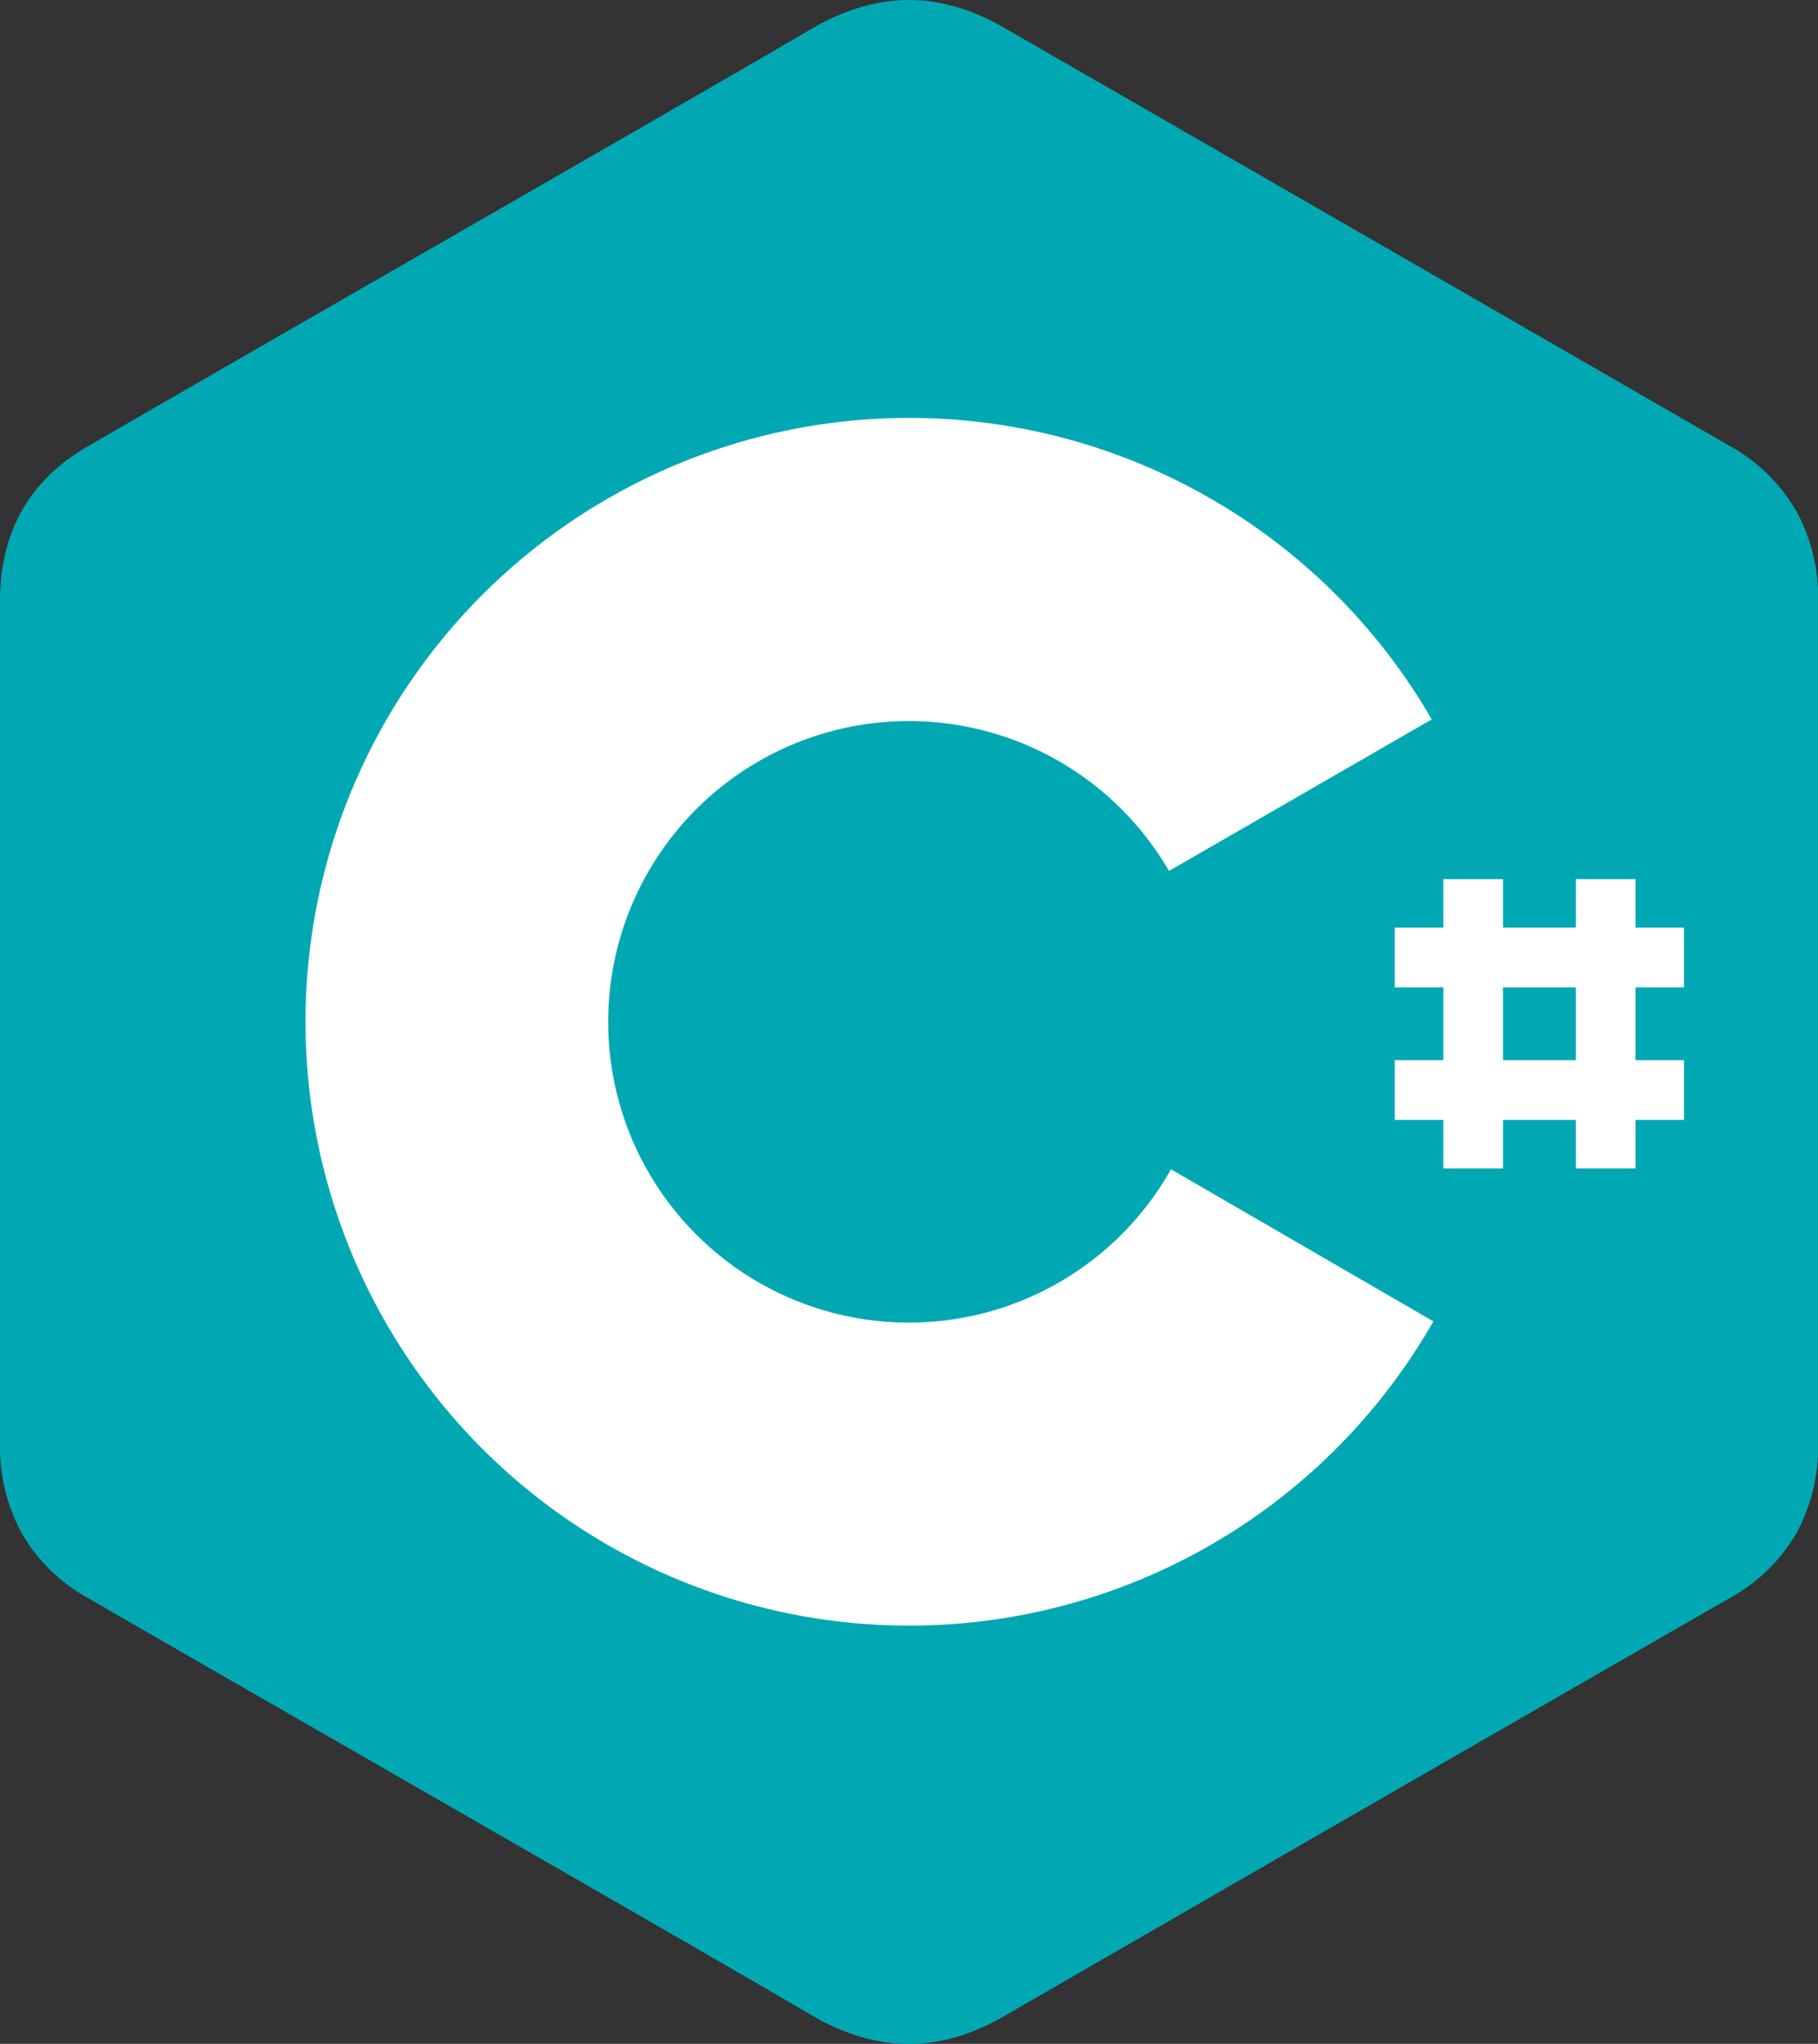 <svg id="Layer_1" data-name="Layer 1" xmlns="http://www.w3.org/2000/svg" viewBox="0 0 432 485.53"><rect x="0" y="0" width="432" height="485.53" fill="#333333" stroke="none"/><defs><style>.cls-1{fill:#00a8b4;}.cls-2{fill:#00a8b4;}.cls-3{fill:#00a8b4;}.cls-4{fill:#fff;}</style></defs><title>C-Sharp</title><path id="_Path_" data-name="&lt;Path&gt;" class="cls-1" d="M466,150a43,43,0,0,0-5.28-21.57,41.18,41.18,0,0,0-15.63-15.22Q358.81,63.43,272.5,13.77C257,4.82,242,5.15,226.58,14.22c-22.89,13.5-137.49,79.17-171.65,99C40.87,121.31,34,133.77,34,150Q34,250,34,350a43.09,43.09,0,0,0,5,21.16,41.08,41.08,0,0,0,15.87,15.64c34.15,19.78,148.77,85.44,171.66,98.94,15.39,9.08,30.42,9.41,45.92.46q86.25-49.8,172.59-99.42A41.11,41.11,0,0,0,461,371.17,43.09,43.09,0,0,0,466,350s0-133.34,0-200" transform="translate(-34 -7.23)"/><path id="_Path_2" data-name="&lt;Path&gt;" class="cls-2" d="M250.66,249.35,39.05,371.19a41.08,41.08,0,0,0,15.87,15.64c34.15,19.78,148.77,85.44,171.66,98.94,15.39,9.08,30.42,9.41,45.92.46q86.25-49.8,172.59-99.42A41.11,41.11,0,0,0,461,371.17L250.66,249.35" transform="translate(-34 -7.23)"/><path id="_Path_3" data-name="&lt;Path&gt;" class="cls-2" d="M188,285.44A71.42,71.42,0,0,0,312.25,285l-61.59-35.68L188,285.44" transform="translate(-34 -7.23)"/><path id="_Path_4" data-name="&lt;Path&gt;" class="cls-3" d="M466,150a43,43,0,0,0-5.28-21.57l-210,120.94L461,371.17A43.09,43.09,0,0,0,466,350s0-133.34,0-200" transform="translate(-34 -7.23)"/><path id="_Path_5" data-name="&lt;Path&gt;" class="cls-4" d="M312.25,285a71.45,71.45,0,1,1-.47-70.87l62.44-36a143.45,143.45,0,1,0,.38,143L312.25,285" transform="translate(-34 -7.23)"/><g id="_Group_" data-name="&lt;Group&gt;"><rect id="_Rectangle_" data-name="&lt;Rectangle&gt;" class="cls-4" x="342.96" y="208.84" width="14.19" height="68.73"/><rect id="_Rectangle_2" data-name="&lt;Rectangle&gt;" class="cls-4" x="374.44" y="208.84" width="14.19" height="68.73"/><rect id="_Rectangle_3" data-name="&lt;Rectangle&gt;" class="cls-4" x="392.7" y="200.34" width="14.19" height="68.73" transform="translate(600.5 -172.33) rotate(90)"/><rect id="_Rectangle_4" data-name="&lt;Rectangle&gt;" class="cls-4" x="392.7" y="231.82" width="14.19" height="68.73" transform="translate(631.98 -140.84) rotate(90)"/></g></svg>
